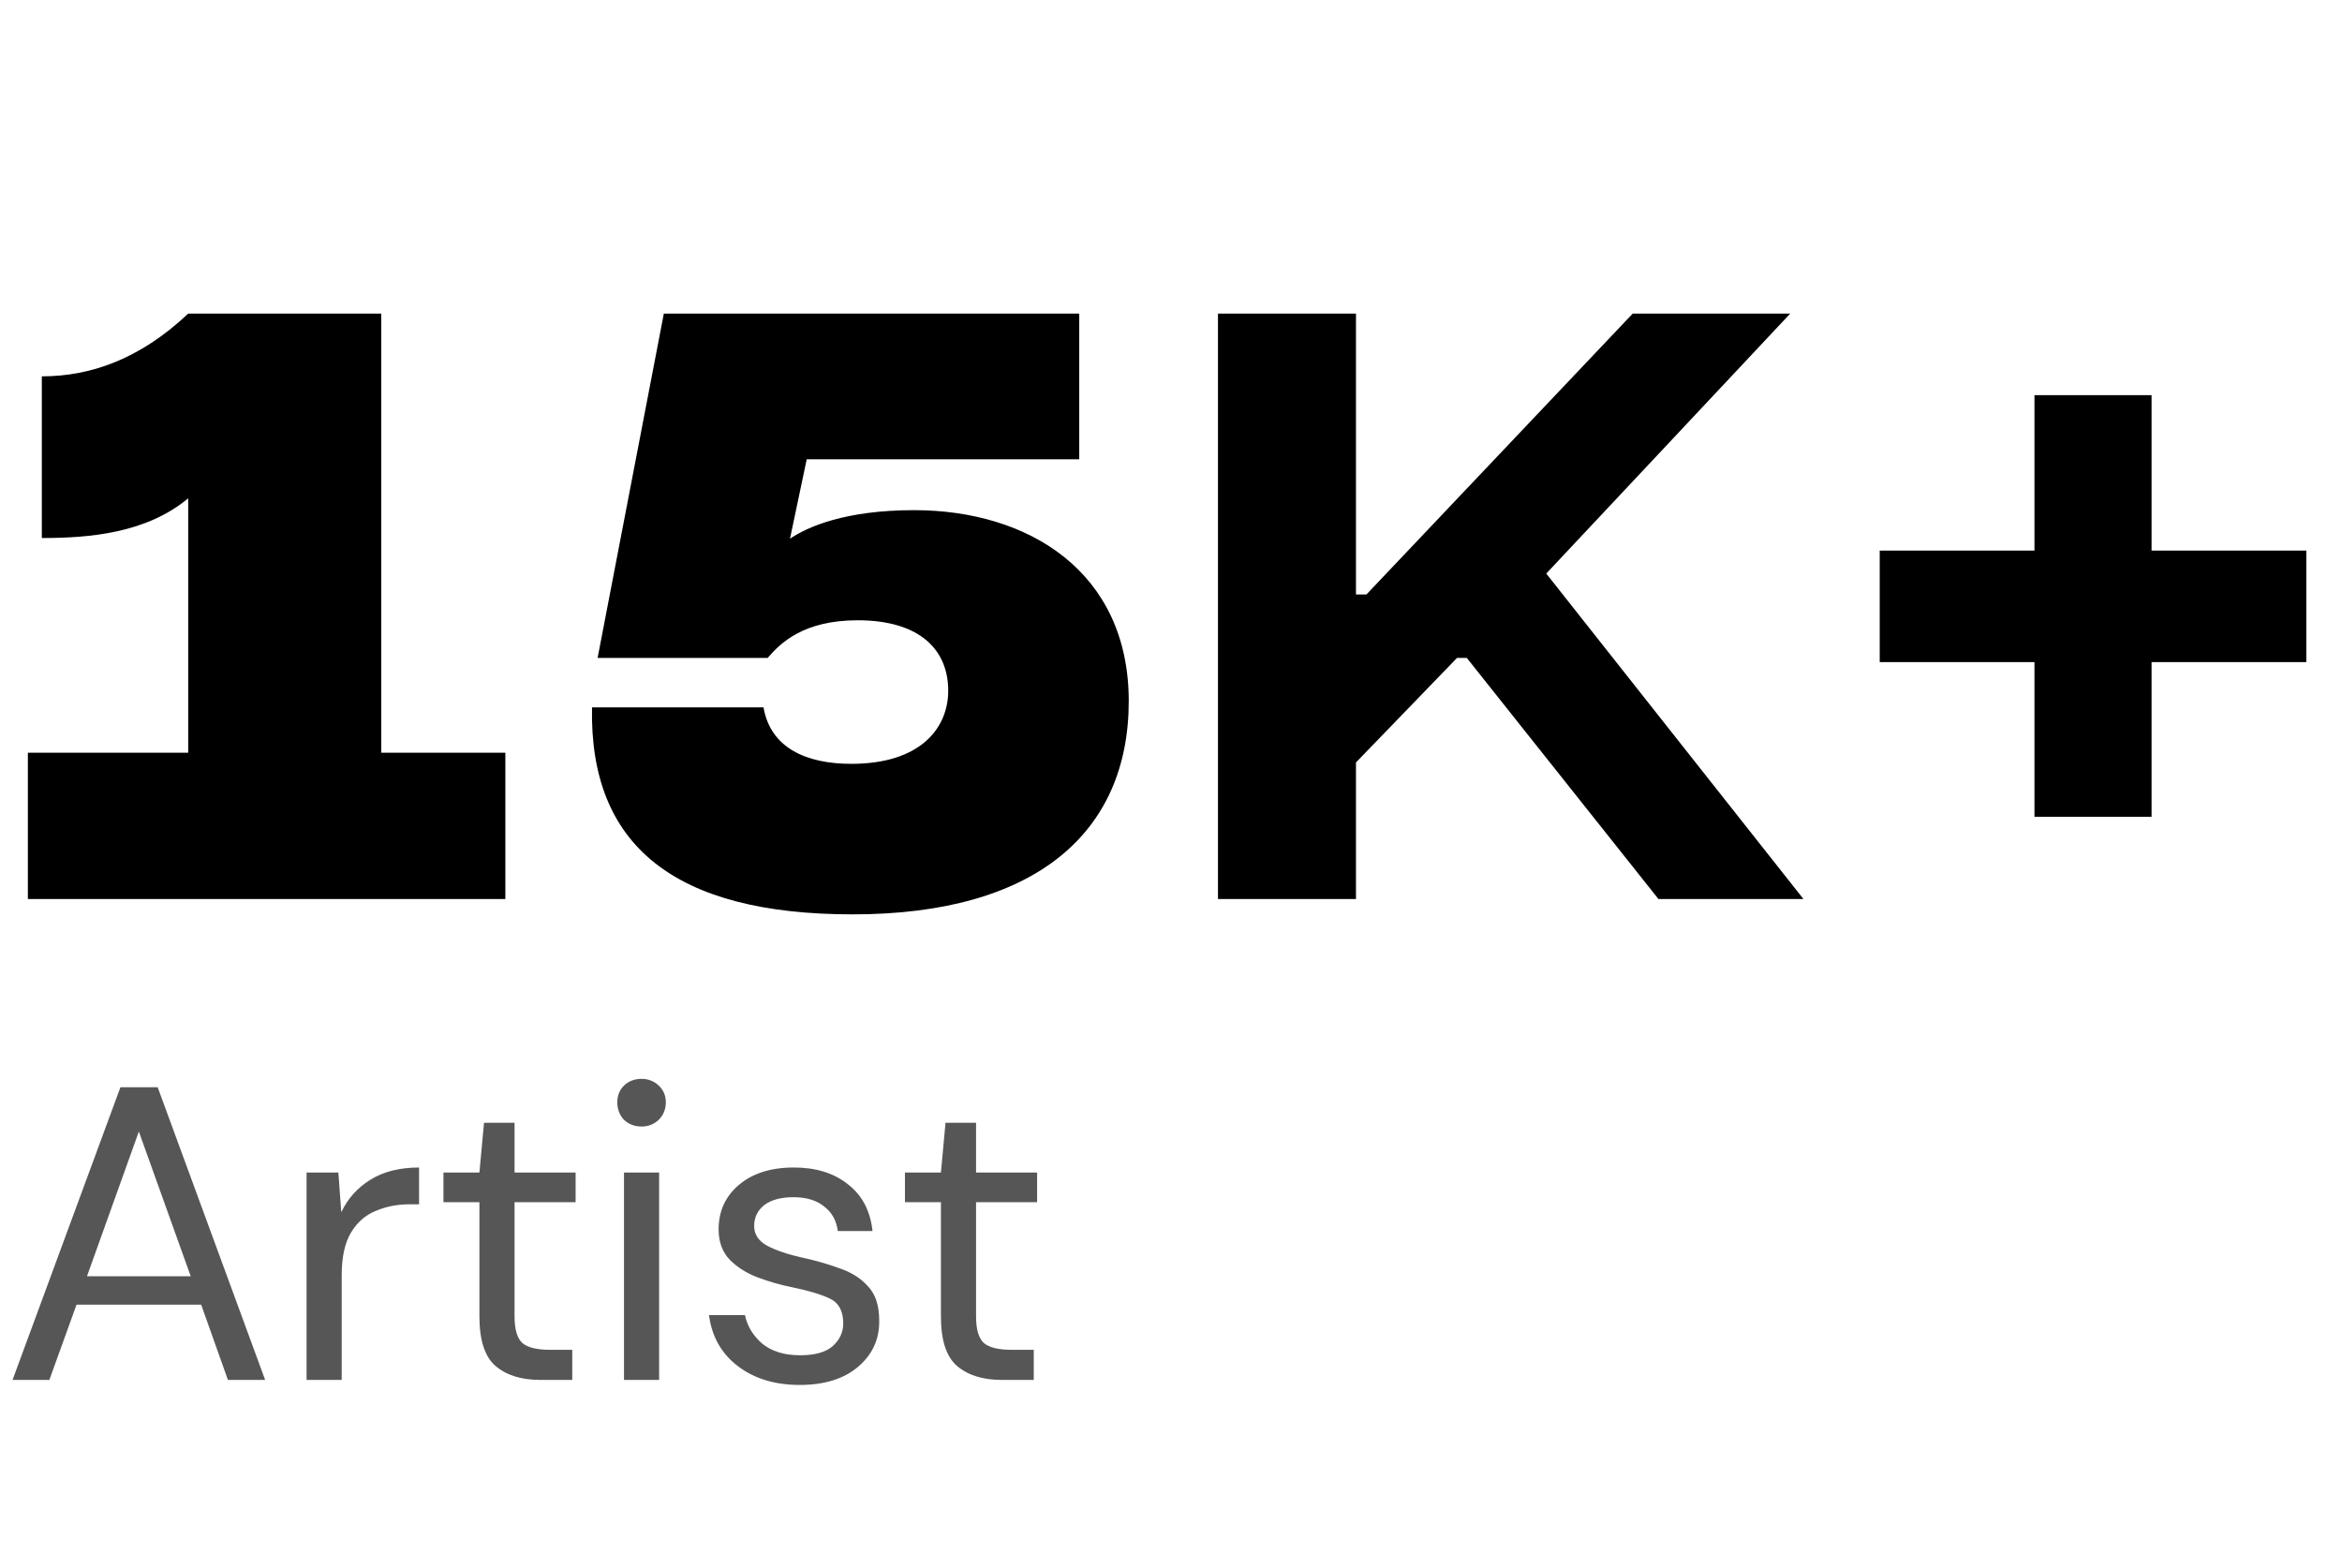 <svg width="112" height="75" viewBox="0 0 112 75" fill="none" xmlns="http://www.w3.org/2000/svg">
<path d="M18.233 36V15H9C6.667 17.2 4.3 18 2 18V25.733C4.3 25.733 7 25.5 9 23.833V36H1.333V43H24.167V36H18.233ZM40.779 43.733C49.513 43.733 53.979 39.833 53.979 33.533C53.979 27.367 49.212 24.4 43.712 24.4C40.413 24.4 38.612 25.2 37.779 25.767L38.579 21.967H51.612V15H31.746L28.579 31.467H36.712C37.312 30.767 38.413 29.667 41.013 29.667C44.013 29.667 45.346 31.1 45.346 33.033C45.346 34.833 44.013 36.533 40.712 36.533C38.546 36.533 36.846 35.767 36.513 33.833H28.312C28.179 40.433 32.246 43.733 40.779 43.733ZM86.246 43L73.946 27.433L85.612 15H78.079L65.346 28.433H64.846V15H58.246V43H64.846V36.467L69.679 31.467H70.146L79.312 43H86.246ZM110.293 26.333H102.893V18.9H97.293V26.333H89.893V31.667H97.293V39.067H102.893V31.667H110.293V26.333Z" fill="black"/>
<path d="M0.6 66L5.76 52H7.54L12.68 66H10.9L9.62 62.4H3.66L2.36 66H0.6ZM4.16 61.04H9.12L6.64 54.12L4.16 61.04ZM14.661 66V56.08H16.181L16.321 57.98C16.628 57.327 17.095 56.807 17.721 56.42C18.348 56.033 19.121 55.84 20.041 55.84V57.6H19.581C18.995 57.6 18.455 57.707 17.961 57.92C17.468 58.12 17.075 58.467 16.781 58.96C16.488 59.453 16.341 60.133 16.341 61V66H14.661ZM25.847 66C24.94 66 24.227 65.78 23.707 65.34C23.187 64.9 22.927 64.107 22.927 62.96V57.5H21.207V56.08H22.927L23.147 53.7H24.607V56.08H27.527V57.5H24.607V62.96C24.607 63.587 24.733 64.013 24.987 64.24C25.24 64.453 25.687 64.56 26.327 64.56H27.367V66H25.847ZM30.681 53.88C30.348 53.88 30.068 53.773 29.841 53.56C29.628 53.333 29.521 53.053 29.521 52.72C29.521 52.4 29.628 52.133 29.841 51.92C30.068 51.707 30.348 51.6 30.681 51.6C31.001 51.6 31.275 51.707 31.501 51.92C31.728 52.133 31.841 52.4 31.841 52.72C31.841 53.053 31.728 53.333 31.501 53.56C31.275 53.773 31.001 53.88 30.681 53.88ZM29.841 66V56.08H31.521V66H29.841ZM38.246 66.24C37.06 66.24 36.073 65.94 35.286 65.34C34.5 64.74 34.04 63.927 33.906 62.9H35.626C35.733 63.42 36.006 63.873 36.446 64.26C36.9 64.633 37.506 64.82 38.266 64.82C38.973 64.82 39.493 64.673 39.826 64.38C40.16 64.073 40.326 63.713 40.326 63.3C40.326 62.7 40.106 62.3 39.666 62.1C39.24 61.9 38.633 61.72 37.846 61.56C37.313 61.453 36.78 61.3 36.246 61.1C35.713 60.9 35.266 60.62 34.906 60.26C34.546 59.887 34.366 59.4 34.366 58.8C34.366 57.933 34.686 57.227 35.326 56.68C35.98 56.12 36.86 55.84 37.966 55.84C39.02 55.84 39.88 56.107 40.546 56.64C41.226 57.16 41.62 57.907 41.726 58.88H40.066C40 58.373 39.78 57.98 39.406 57.7C39.046 57.407 38.56 57.26 37.946 57.26C37.346 57.26 36.88 57.387 36.546 57.64C36.226 57.893 36.066 58.227 36.066 58.64C36.066 59.04 36.273 59.353 36.686 59.58C37.113 59.807 37.686 60 38.406 60.16C39.02 60.293 39.6 60.46 40.146 60.66C40.706 60.847 41.16 61.133 41.506 61.52C41.866 61.893 42.046 62.44 42.046 63.16C42.06 64.053 41.72 64.793 41.026 65.38C40.346 65.953 39.42 66.24 38.246 66.24ZM47.917 66C47.011 66 46.297 65.78 45.777 65.34C45.257 64.9 44.997 64.107 44.997 62.96V57.5H43.277V56.08H44.997L45.217 53.7H46.677V56.08H49.597V57.5H46.677V62.96C46.677 63.587 46.804 64.013 47.057 64.24C47.31 64.453 47.757 64.56 48.397 64.56H49.437V66H47.917Z" fill="#565656"/>
</svg>
